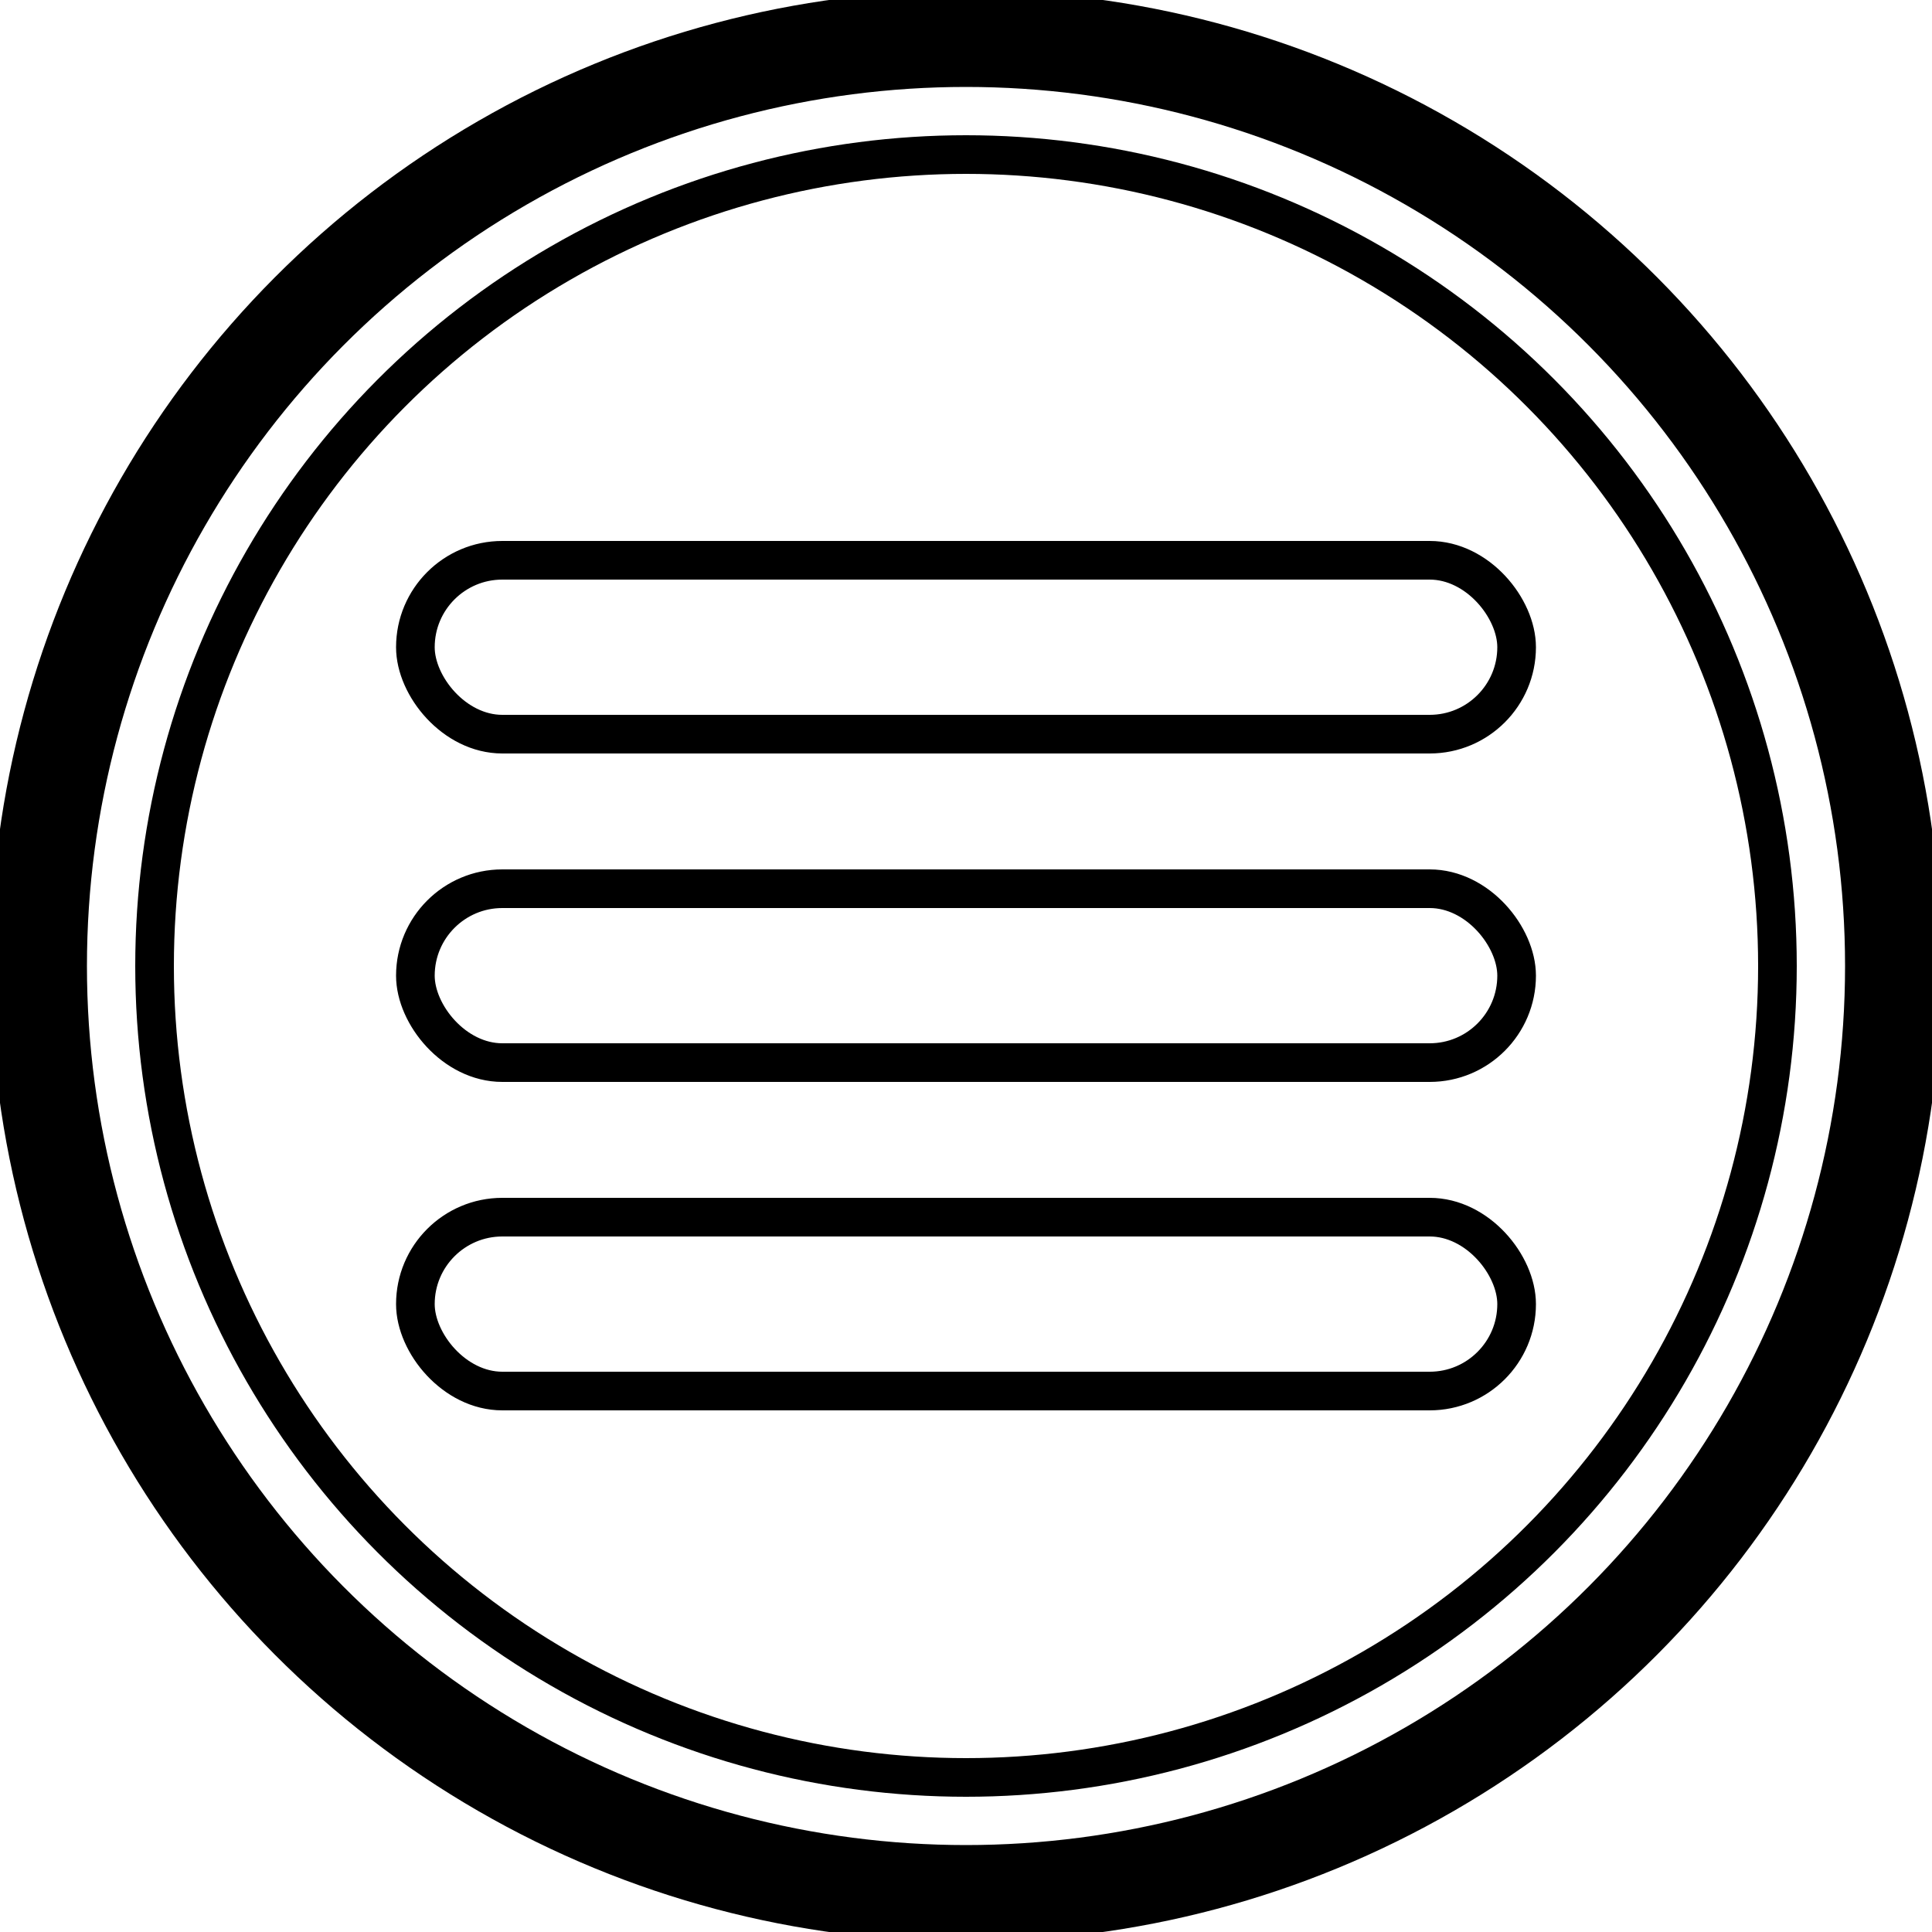 <svg width="100" height="100" viewBox="0 0 100 100" fill="none" xmlns="http://www.w3.org/2000/svg">
  <!-- Outer and inner circles -->
  <circle cx="50" cy="50" r="48" stroke="currentColor" stroke-width="5"/>
  <circle cx="50" cy="50" r="42" stroke="currentColor" stroke-width="2"/>

  <!-- Three centered bars -->
  <rect x="21.5" y="29" width="57" height="9" rx="4.5" fill="none" stroke="currentColor" stroke-width="2"/>
  <rect x="21.5" y="46" width="57" height="9" rx="4.5" fill="none" stroke="currentColor" stroke-width="2"/>
  <rect x="21.5" y="63" width="57" height="9" rx="4.5" fill="none" stroke="currentColor" stroke-width="2"/>
</svg>
